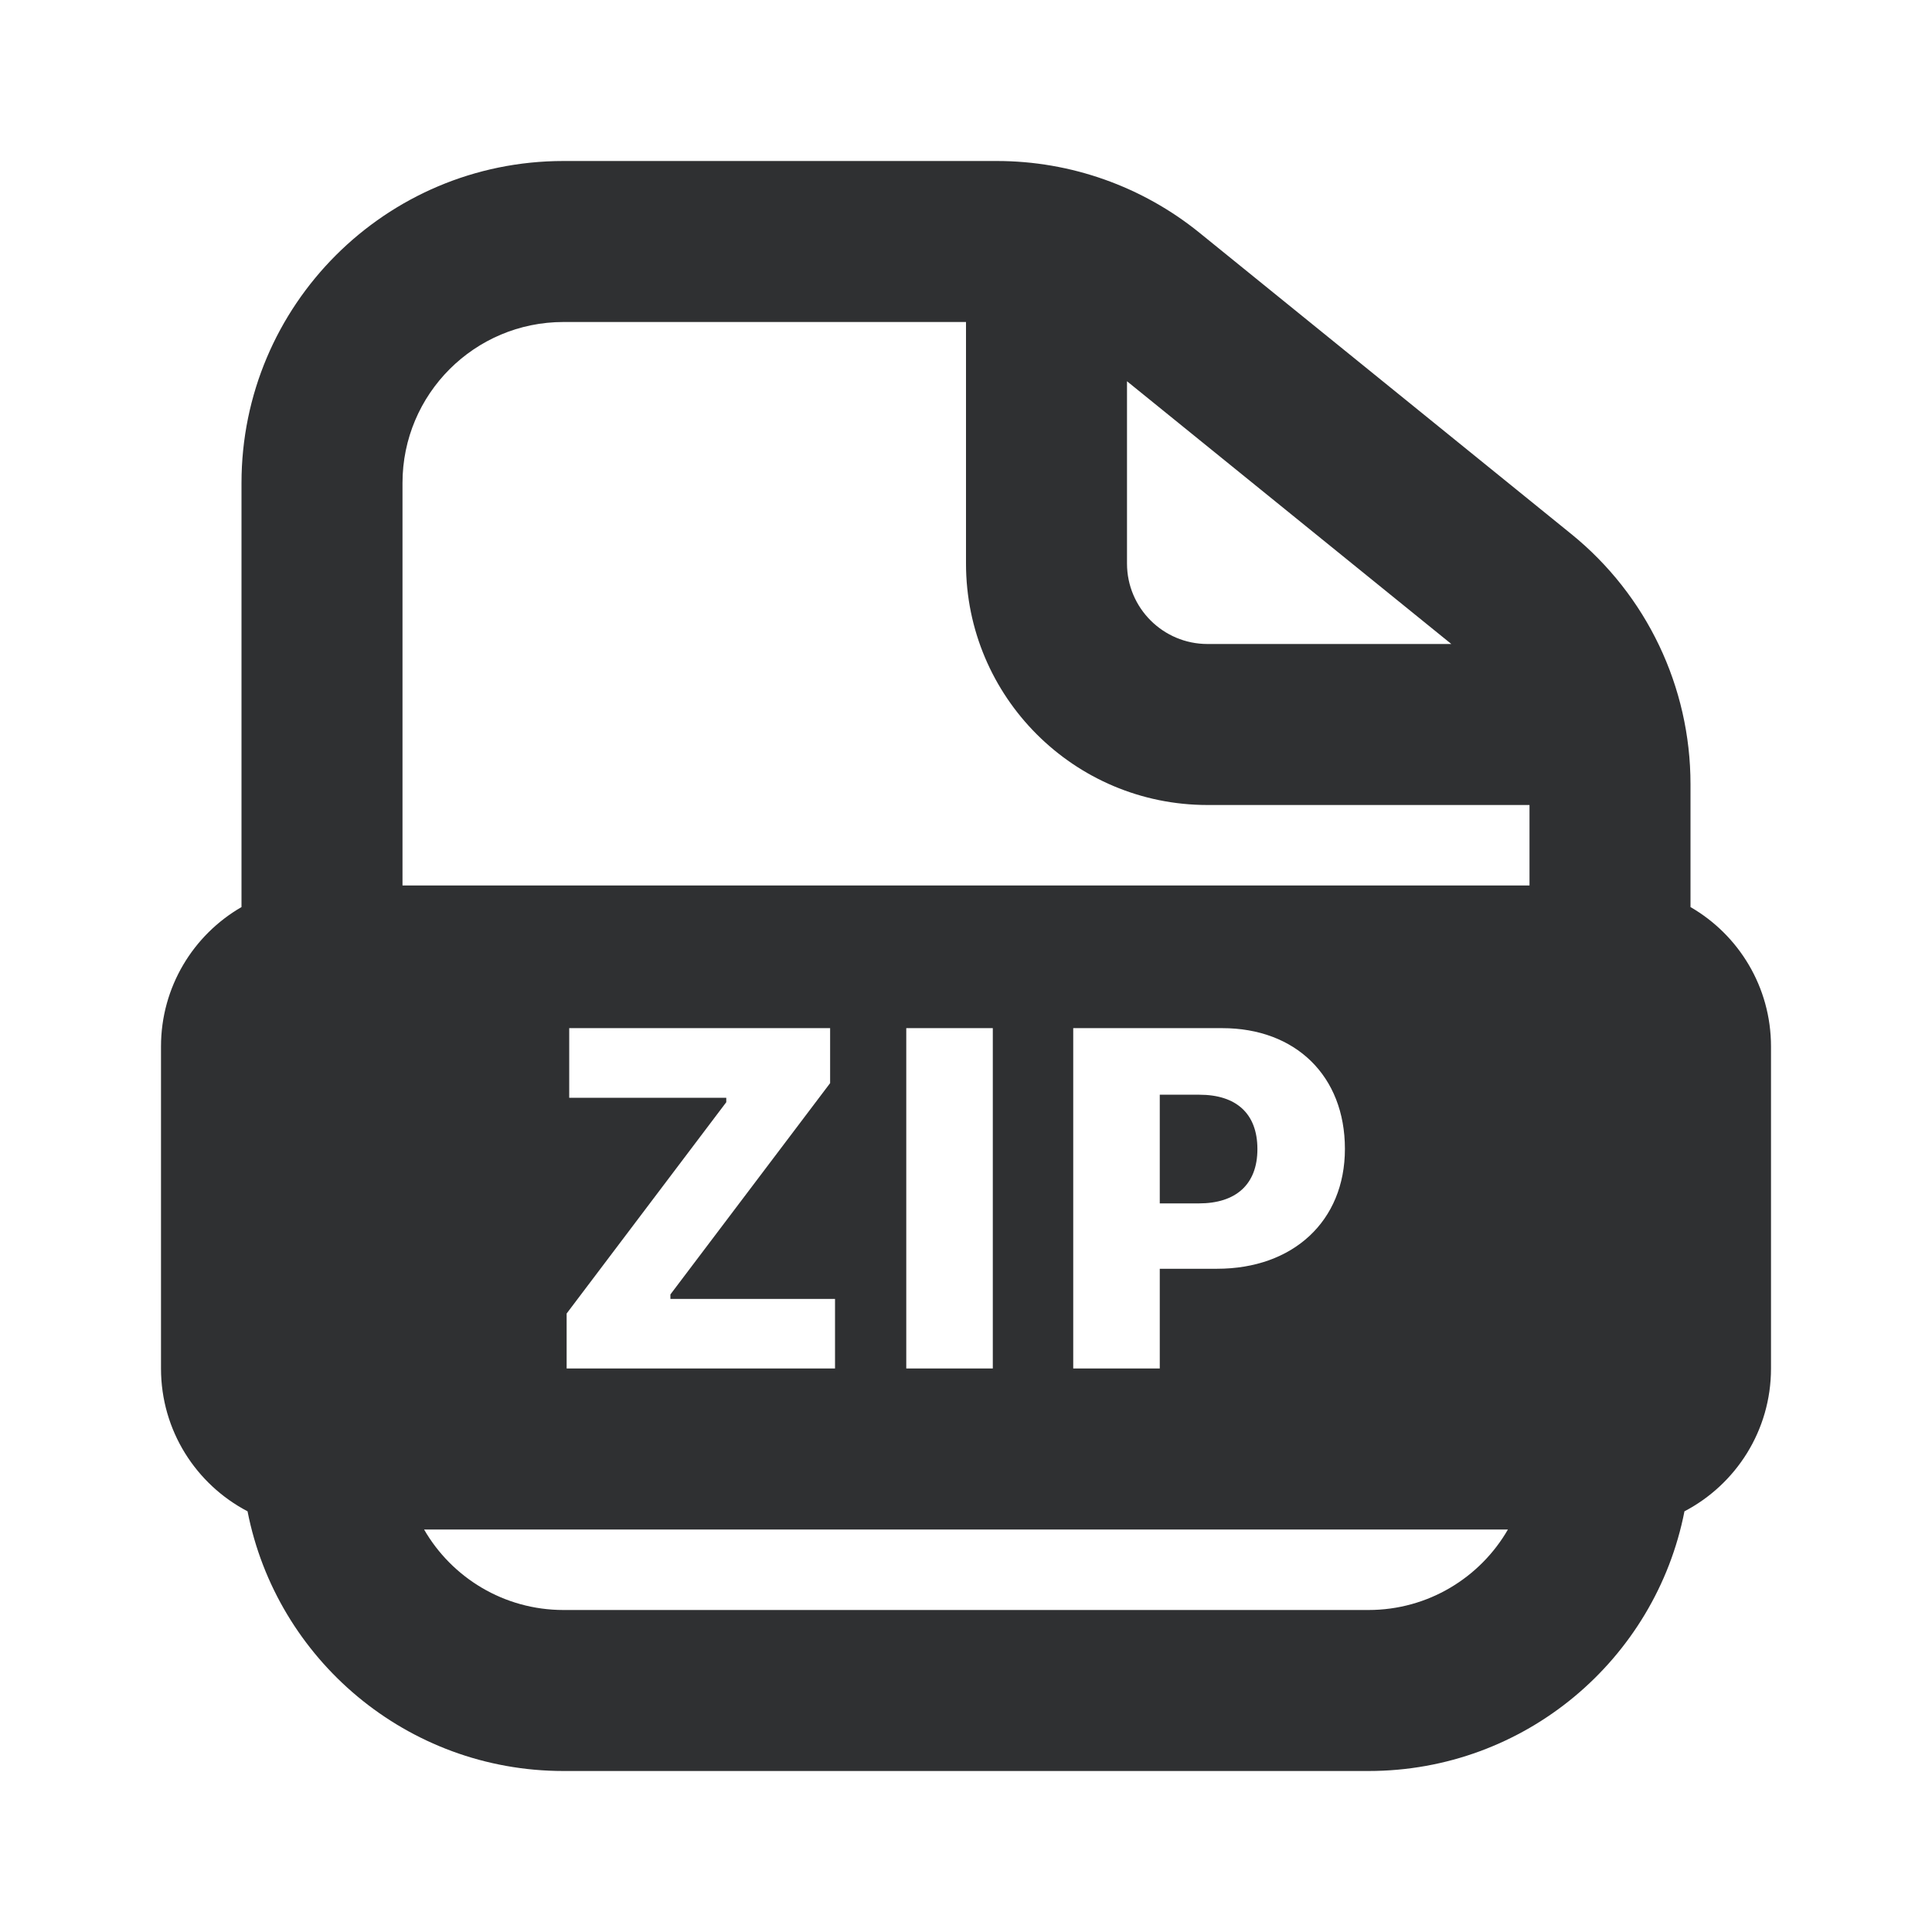 <svg width="24" height="24" viewBox="0 0 24 24" fill="none" xmlns="http://www.w3.org/2000/svg">
    <path fill-rule="evenodd" clip-rule="evenodd" d="M12 4H7C5.895 4 5 4.895 5 6V11H19V10H15C13.343 10 12 8.657 12 7V4ZM2 13C2 12.26 2.402 11.613 3 11.268V6C3 3.791 4.791 2 7 2H12.383C13.3 2 14.189 2.315 14.901 2.892L19.518 6.633C20.456 7.392 21 8.534 21 9.741V11.268C21.598 11.613 22 12.26 22 13V17C22 17.771 21.564 18.44 20.925 18.774C20.565 20.613 18.945 22 17 22H7C5.056 22 3.435 20.613 3.075 18.774C2.436 18.44 2 17.771 2 17V13ZM17 20C17.74 20 18.387 19.598 18.732 19H5.268C5.613 19.598 6.26 20 7 20H17ZM14 4.736V7C14 7.552 14.448 8 15 8H18.029L14 4.736ZM7.039 17H10.373V16.136H8.328V16.08L10.312 13.455V12.772H7.071V13.637H9.022V13.692L7.039 16.317V17ZM12.333 17V12.772H11.258V17H12.333ZM13.332 17V12.772H15.184C16.092 12.772 16.707 13.364 16.707 14.272C16.707 15.172 16.06 15.761 15.119 15.761H14.407V17H13.332ZM14.899 13.599H14.407V14.949H14.894C15.351 14.949 15.62 14.715 15.62 14.275C15.62 13.83 15.354 13.599 14.899 13.599Z" fill="#2F3032"/>
</svg>
